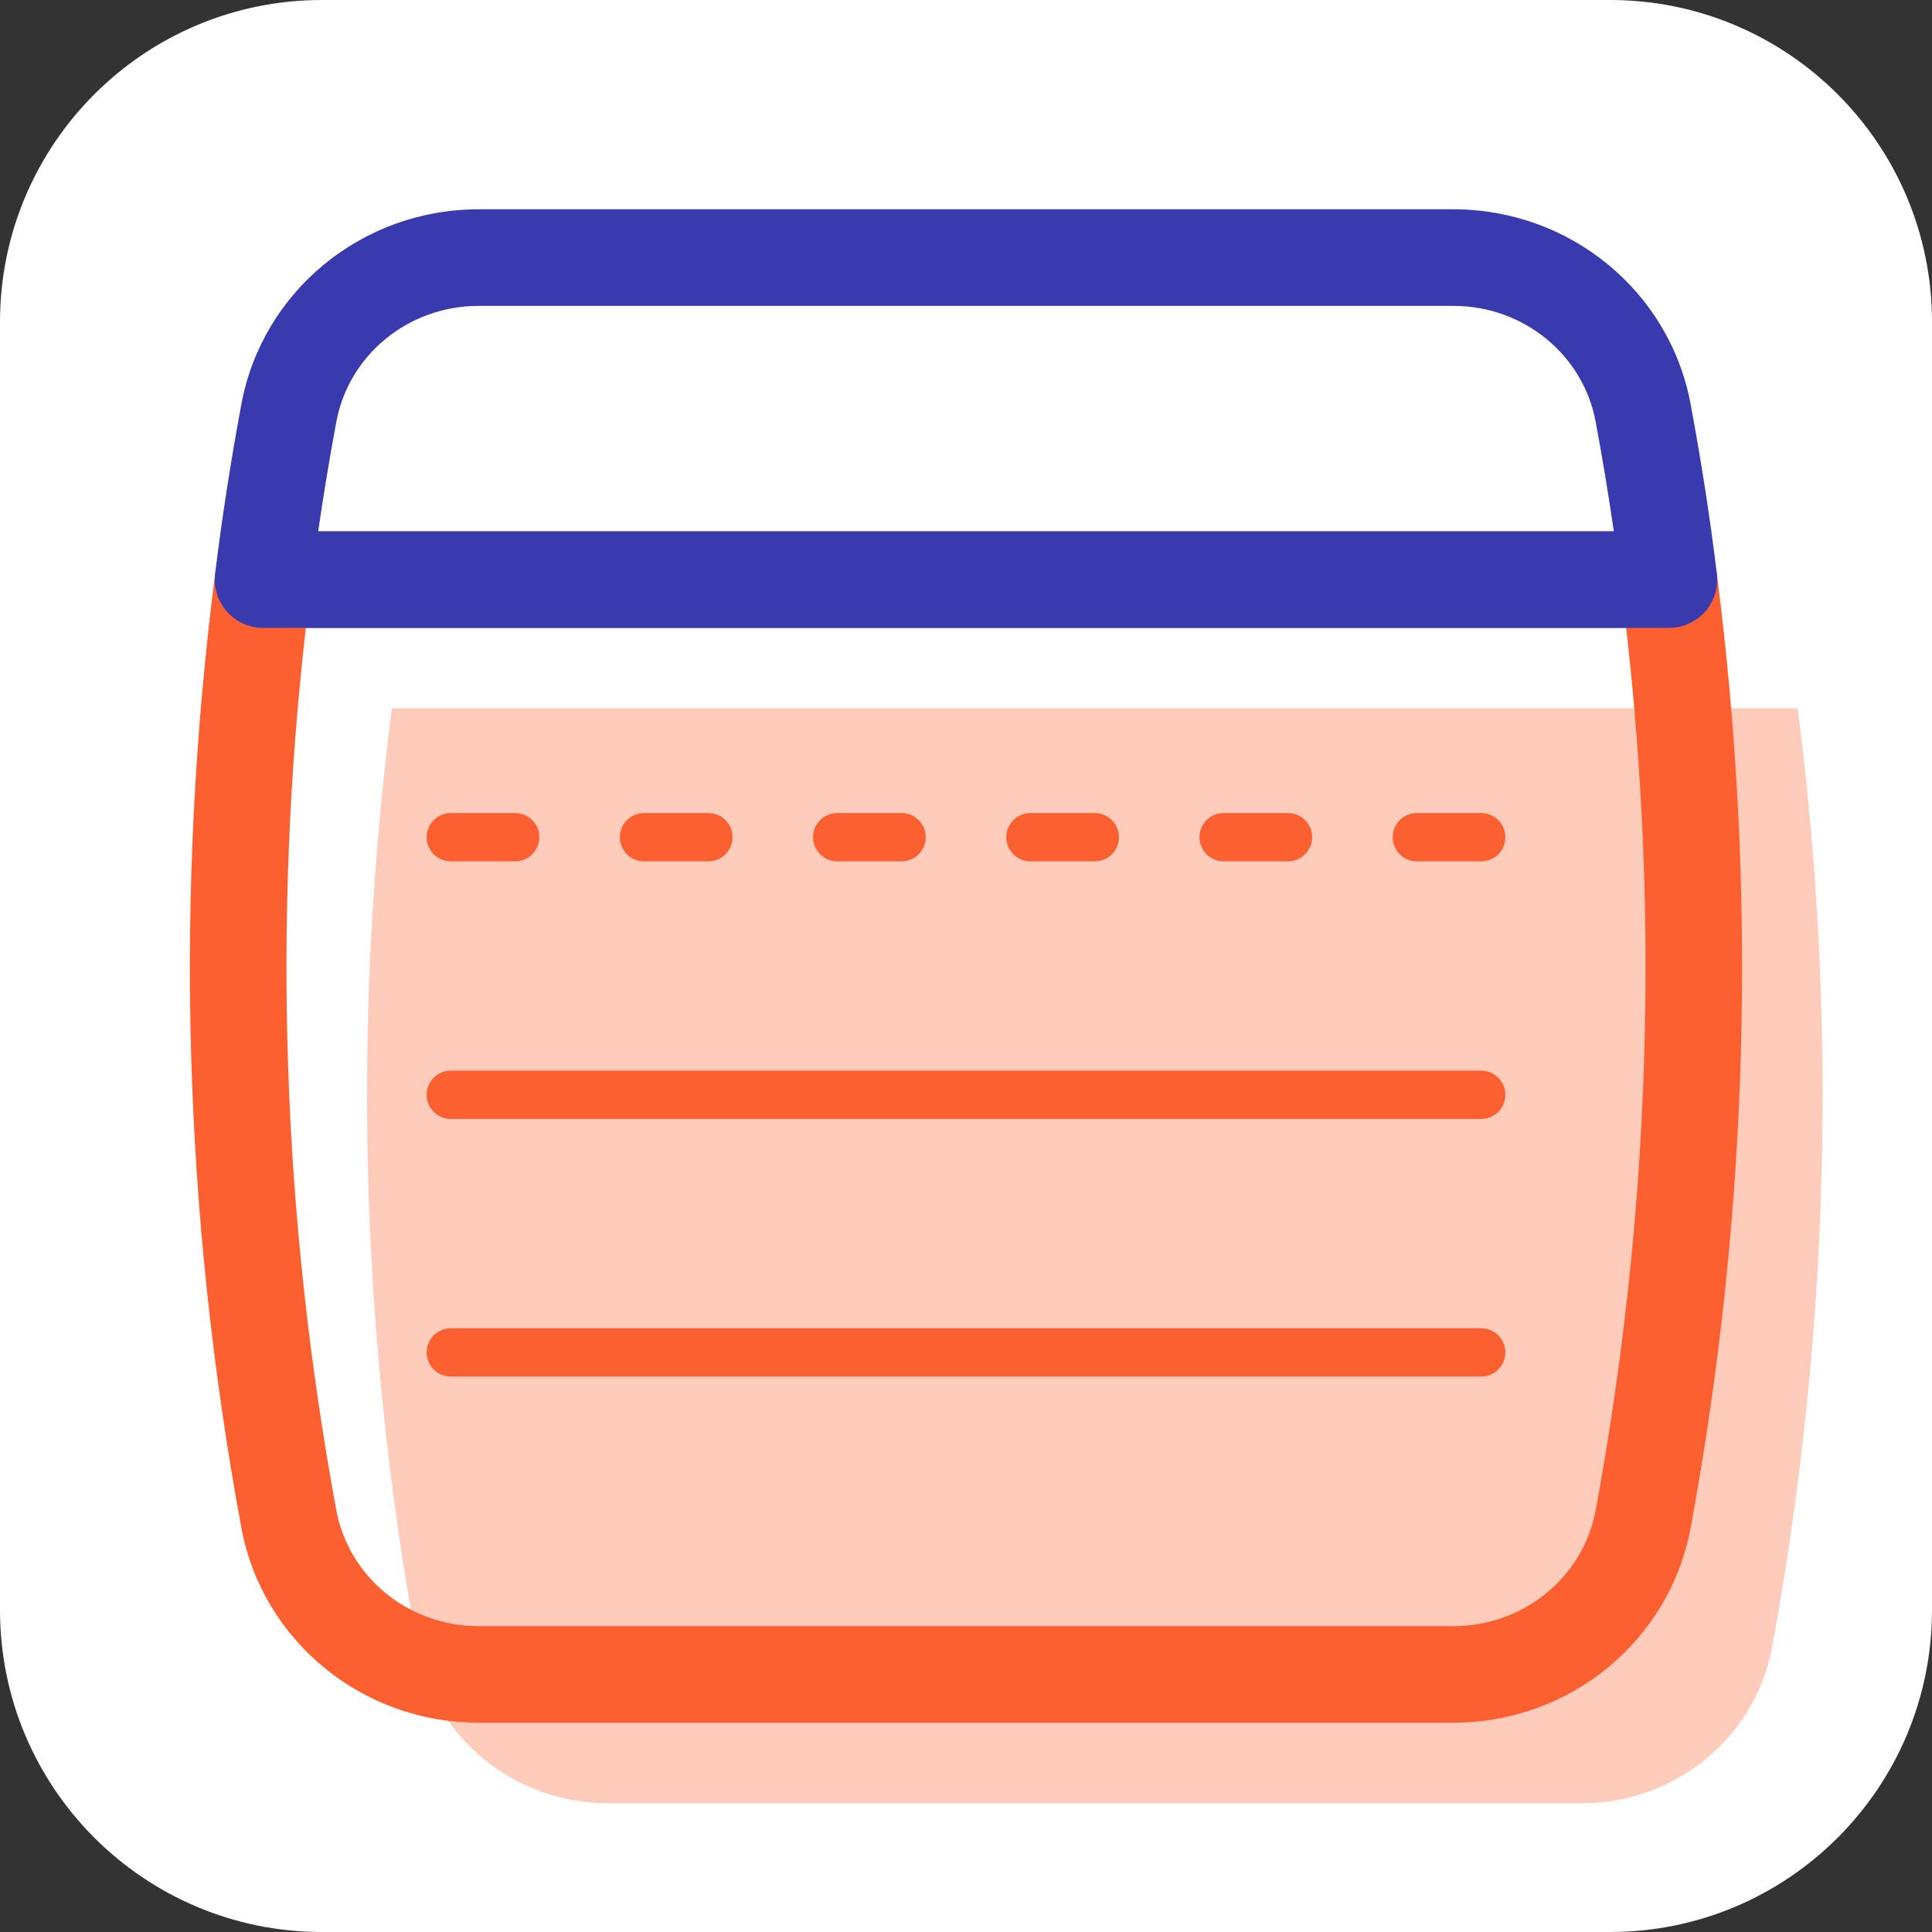 <svg xmlns="http://www.w3.org/2000/svg" enable-background="new 0 0 60 60" viewBox="0 0 60 60" id="notes"><rect x="0" y="0" width="60" height="60" fill="#333333" stroke="none"/><g><path fill="#FFF" d="M50,60H10C4.477,60,0,55.523,0,50V10C0,4.477,4.477,0,10,0h40c5.523,0,10,4.477,10,10v40
		C60,55.523,55.523,60,50,60z"></path></g><g><path fill="#FFCBBB" d="M55.03,51.17C54.51,53.98,52,56,49.14,56H18.86c-2.86,0-5.37-2.02-5.89-4.83
		c-1.78-9.63-2.05-19.47-0.8-29.17h43.66C57.08,31.7,56.81,41.54,55.03,51.17z"></path><path fill="#FC6030" d="M45.14,53.5H14.86c-3.618,0-6.716-2.547-7.365-6.057c-1.811-9.799-2.084-19.77-0.812-29.635
		C6.778,17.061,7.416,16.5,8.17,16.5h43.66c0.754,0,1.392,0.561,1.487,1.309c1.271,9.865,0.998,19.836-0.812,29.634c0,0,0,0,0,0.001
		C51.855,50.953,48.758,53.5,45.14,53.5z M9.498,19.5c-1.045,9.129-0.728,18.339,0.946,27.397c0.387,2.087,2.244,3.603,4.416,3.603
		H45.14c2.172,0,4.029-1.516,4.416-3.604c1.674-9.058,1.991-18.268,0.946-27.396H9.498z M51.03,47.17h0.01H51.03z"></path><path fill="#3A3AAF" d="M51.83,19.5H8.17c-0.43,0-0.838-0.184-1.123-0.505c-0.284-0.321-0.418-0.75-0.366-1.176
		c0.207-1.706,0.474-3.428,0.814-5.263C8.145,9.047,11.242,6.5,14.86,6.5H45.14c3.618,0,6.716,2.547,7.365,6.057
		c0.341,1.835,0.607,3.557,0.814,5.263c0.052,0.426-0.082,0.854-0.366,1.176C52.668,19.316,52.26,19.5,51.83,19.5z M9.882,16.5
		h40.236c-0.159-1.102-0.345-2.225-0.562-3.396C49.169,11.016,47.312,9.5,45.14,9.5H14.86c-2.172,0-4.029,1.516-4.416,3.604
		C10.227,14.275,10.041,15.398,9.882,16.5z"></path><path fill="#FC6030" d="M16 26.75h-2c-.414 0-.75-.336-.75-.75s.336-.75.75-.75h2c.414 0 .75.336.75.75S16.414 26.75 16 26.75zM22 26.75h-2c-.414 0-.75-.336-.75-.75s.336-.75.75-.75h2c.414 0 .75.336.75.75S22.414 26.75 22 26.75zM28 26.75h-2c-.414 0-.75-.336-.75-.75s.336-.75.75-.75h2c.414 0 .75.336.75.75S28.414 26.75 28 26.75zM34 26.75h-2c-.414 0-.75-.336-.75-.75s.336-.75.75-.75h2c.414 0 .75.336.75.75S34.414 26.75 34 26.75zM40 26.75h-2c-.414 0-.75-.336-.75-.75s.336-.75.75-.75h2c.414 0 .75.336.75.75S40.414 26.75 40 26.75zM46 26.75h-2c-.414 0-.75-.336-.75-.75s.336-.75.75-.75h2c.414 0 .75.336.75.75S46.414 26.75 46 26.75zM46 34.75H14c-.414 0-.75-.336-.75-.75s.336-.75.75-.75h32c.414 0 .75.336.75.75S46.414 34.75 46 34.75zM46 42.75H14c-.414 0-.75-.336-.75-.75s.336-.75.75-.75h32c.414 0 .75.336.75.75S46.414 42.75 46 42.75z"></path></g></svg>